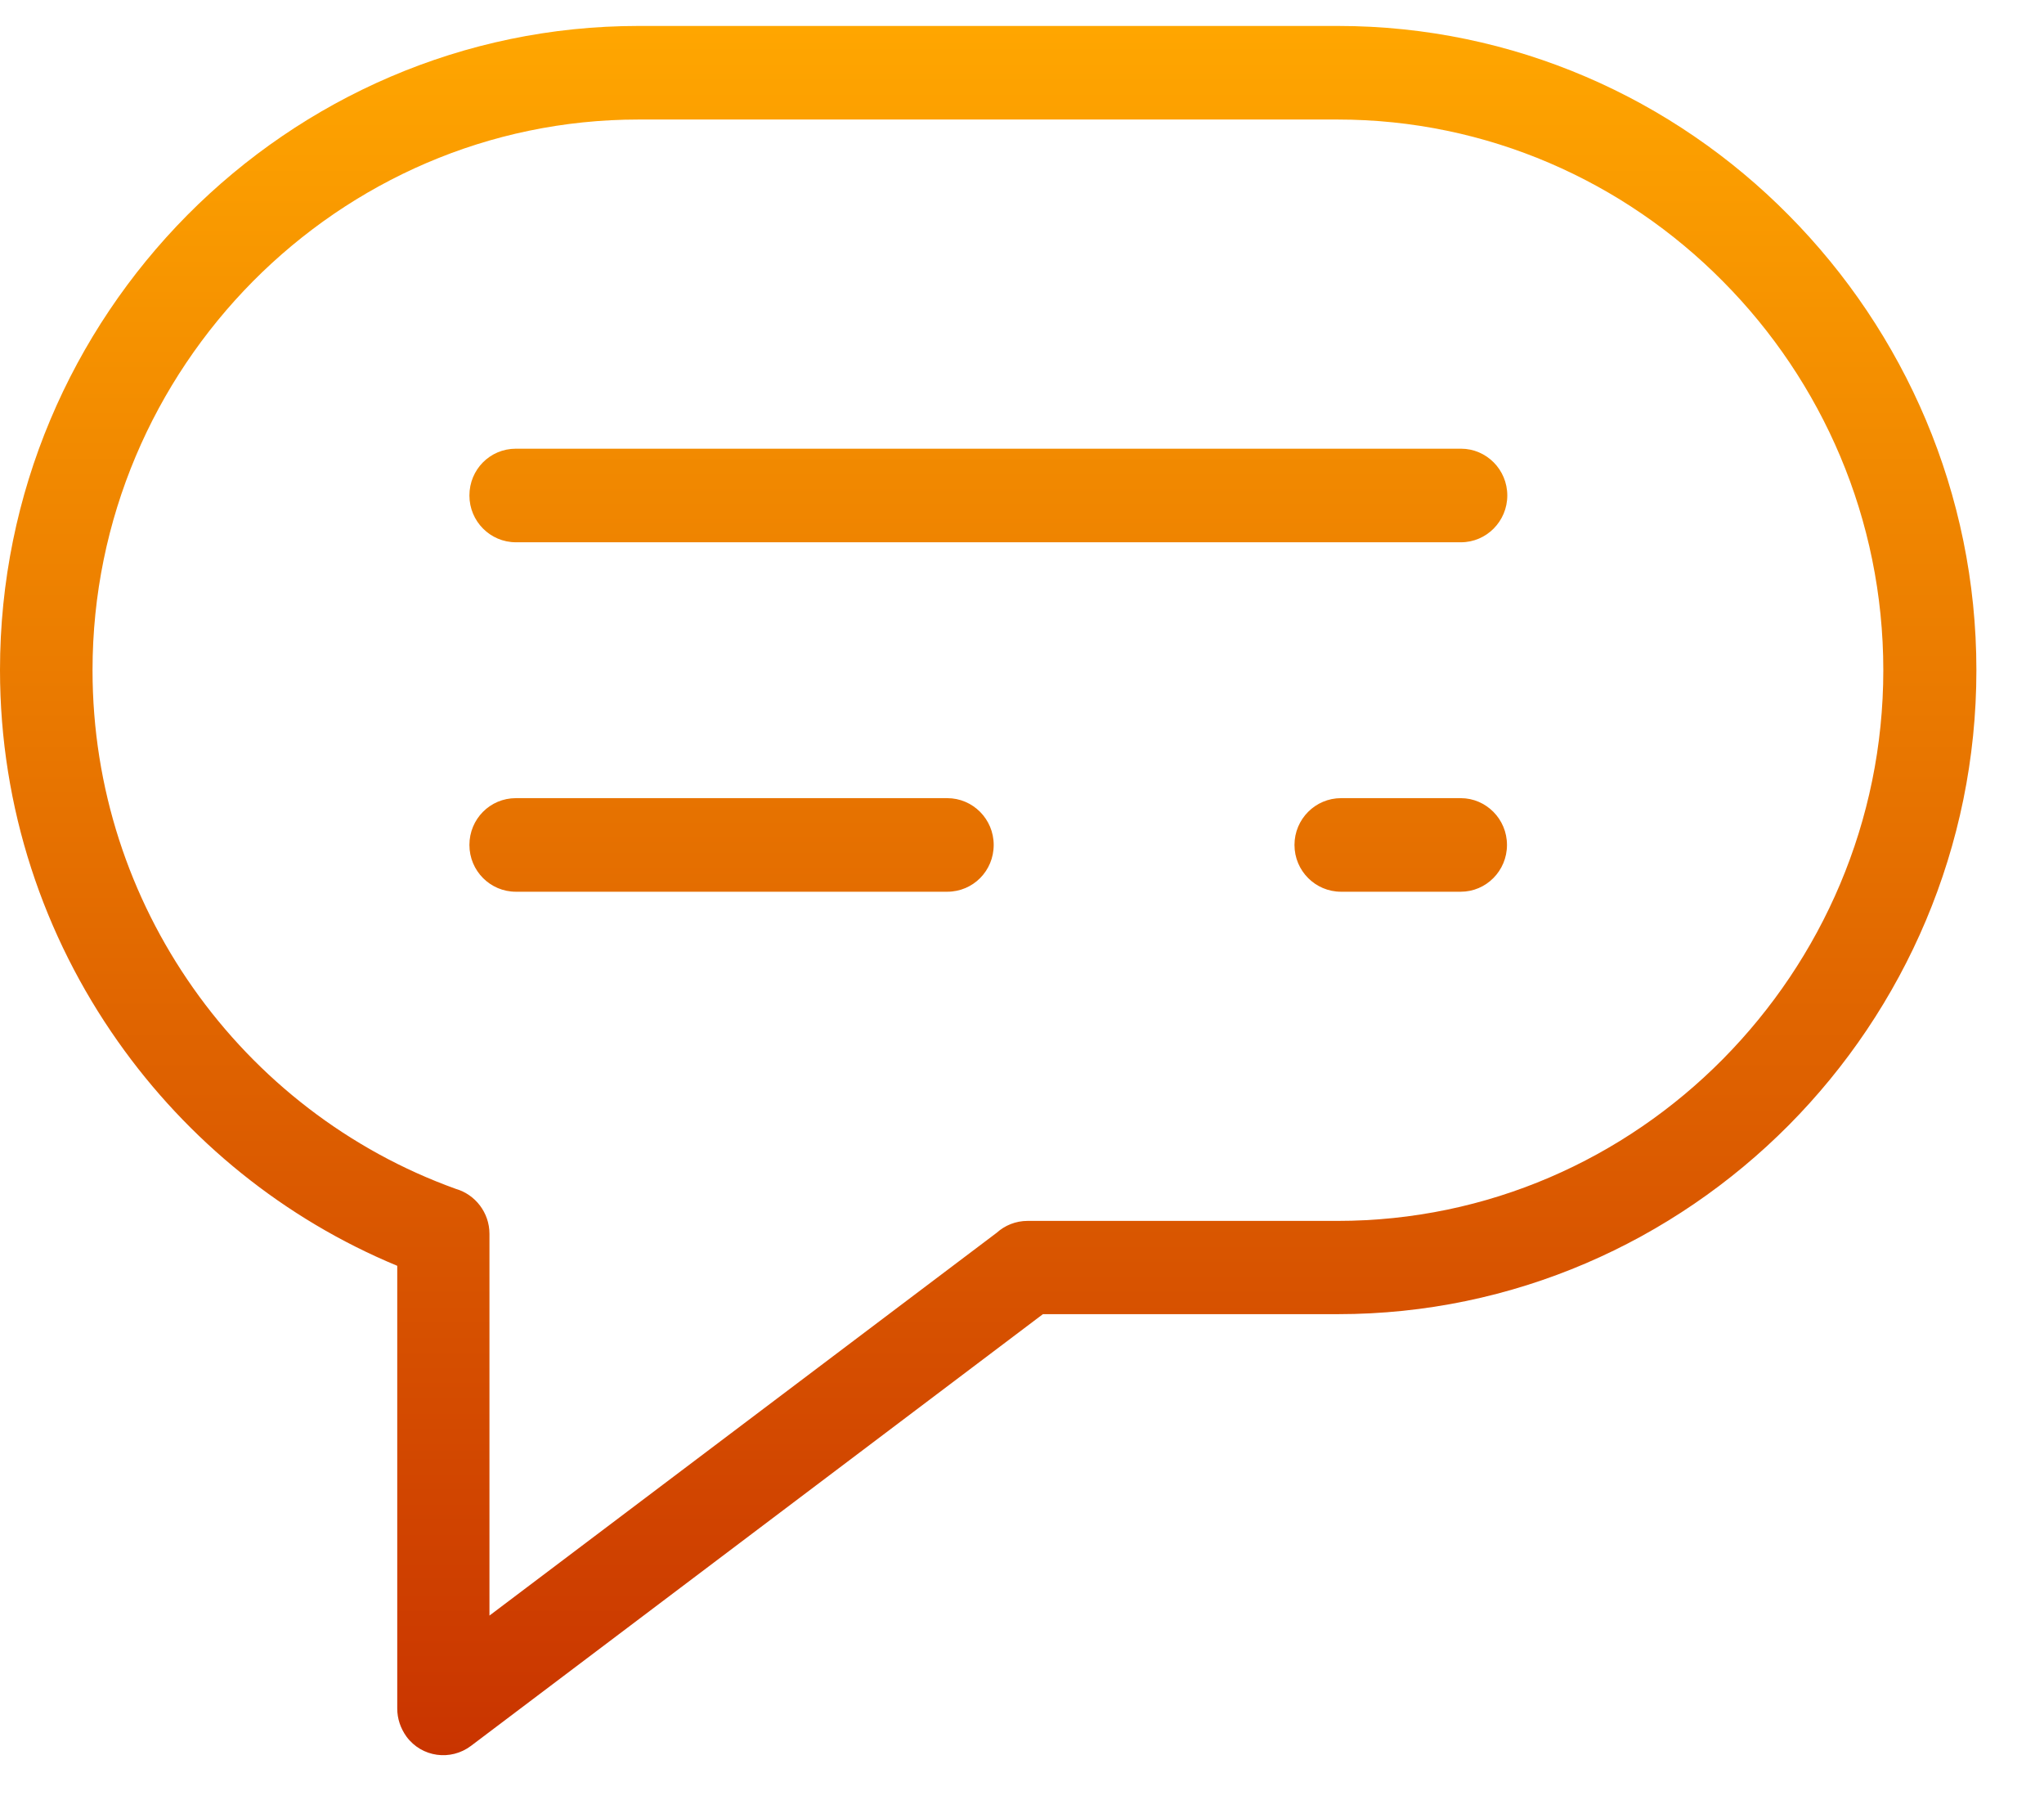 <svg width="26" height="23" viewBox="0 0 26 23" fill="none" xmlns="http://www.w3.org/2000/svg">
<path d="M8.122 0.33H17.018C19.253 0.33 21.284 1.251 22.753 2.737C24.225 4.223 25.14 6.271 25.14 8.523C25.14 10.775 24.225 12.826 22.753 14.309C21.28 15.791 19.25 16.712 17.018 16.712H13.266L5.991 22.202C5.732 22.397 5.365 22.347 5.171 22.085C5.093 21.977 5.053 21.853 5.053 21.728V16.097C3.617 15.502 2.387 14.504 1.499 13.243C0.558 11.908 0 10.278 0 8.52C0 6.267 0.911 4.22 2.384 2.734C3.856 1.251 5.887 0.33 8.122 0.33ZM6.562 11.34C6.236 11.34 5.971 11.075 5.971 10.745C5.971 10.416 6.233 10.15 6.562 10.15H12.049C12.375 10.15 12.64 10.416 12.64 10.745C12.64 11.075 12.378 11.34 12.049 11.34H6.562ZM17.058 11.34C16.732 11.34 16.466 11.075 16.466 10.745C16.466 10.416 16.732 10.15 17.058 10.15H18.581C18.904 10.15 19.169 10.416 19.169 10.745C19.169 11.075 18.904 11.34 18.581 11.34H17.058ZM6.562 6.896C6.236 6.896 5.971 6.63 5.971 6.301C5.971 5.971 6.233 5.706 6.562 5.706H18.584C18.907 5.706 19.173 5.971 19.173 6.301C19.173 6.63 18.907 6.896 18.584 6.896H6.562ZM17.018 1.52H8.122C6.213 1.52 4.478 2.307 3.217 3.578C1.96 4.848 1.177 6.597 1.177 8.523C1.177 10.026 1.651 11.418 2.454 12.56C3.274 13.727 4.441 14.631 5.799 15.119C6.045 15.19 6.226 15.421 6.226 15.69V20.545L12.678 15.677C12.782 15.583 12.92 15.526 13.071 15.526H17.014C18.924 15.526 20.659 14.739 21.916 13.468C23.173 12.197 23.956 10.449 23.956 8.523C23.956 6.597 23.177 4.848 21.916 3.578C20.659 2.307 18.92 1.52 17.014 1.52H17.018Z" fill="url(#paint0_linear_36_152)"/>
<defs>
<linearGradient id="paint0_linear_36_152" x1="12.57" y1="0.33" x2="12.57" y2="22.321" gradientUnits="userSpaceOnUse">
<stop stop-color="#FFA600"/>
<stop offset="1" stop-color="#C93400"/>
</linearGradient>
</defs>
</svg>
